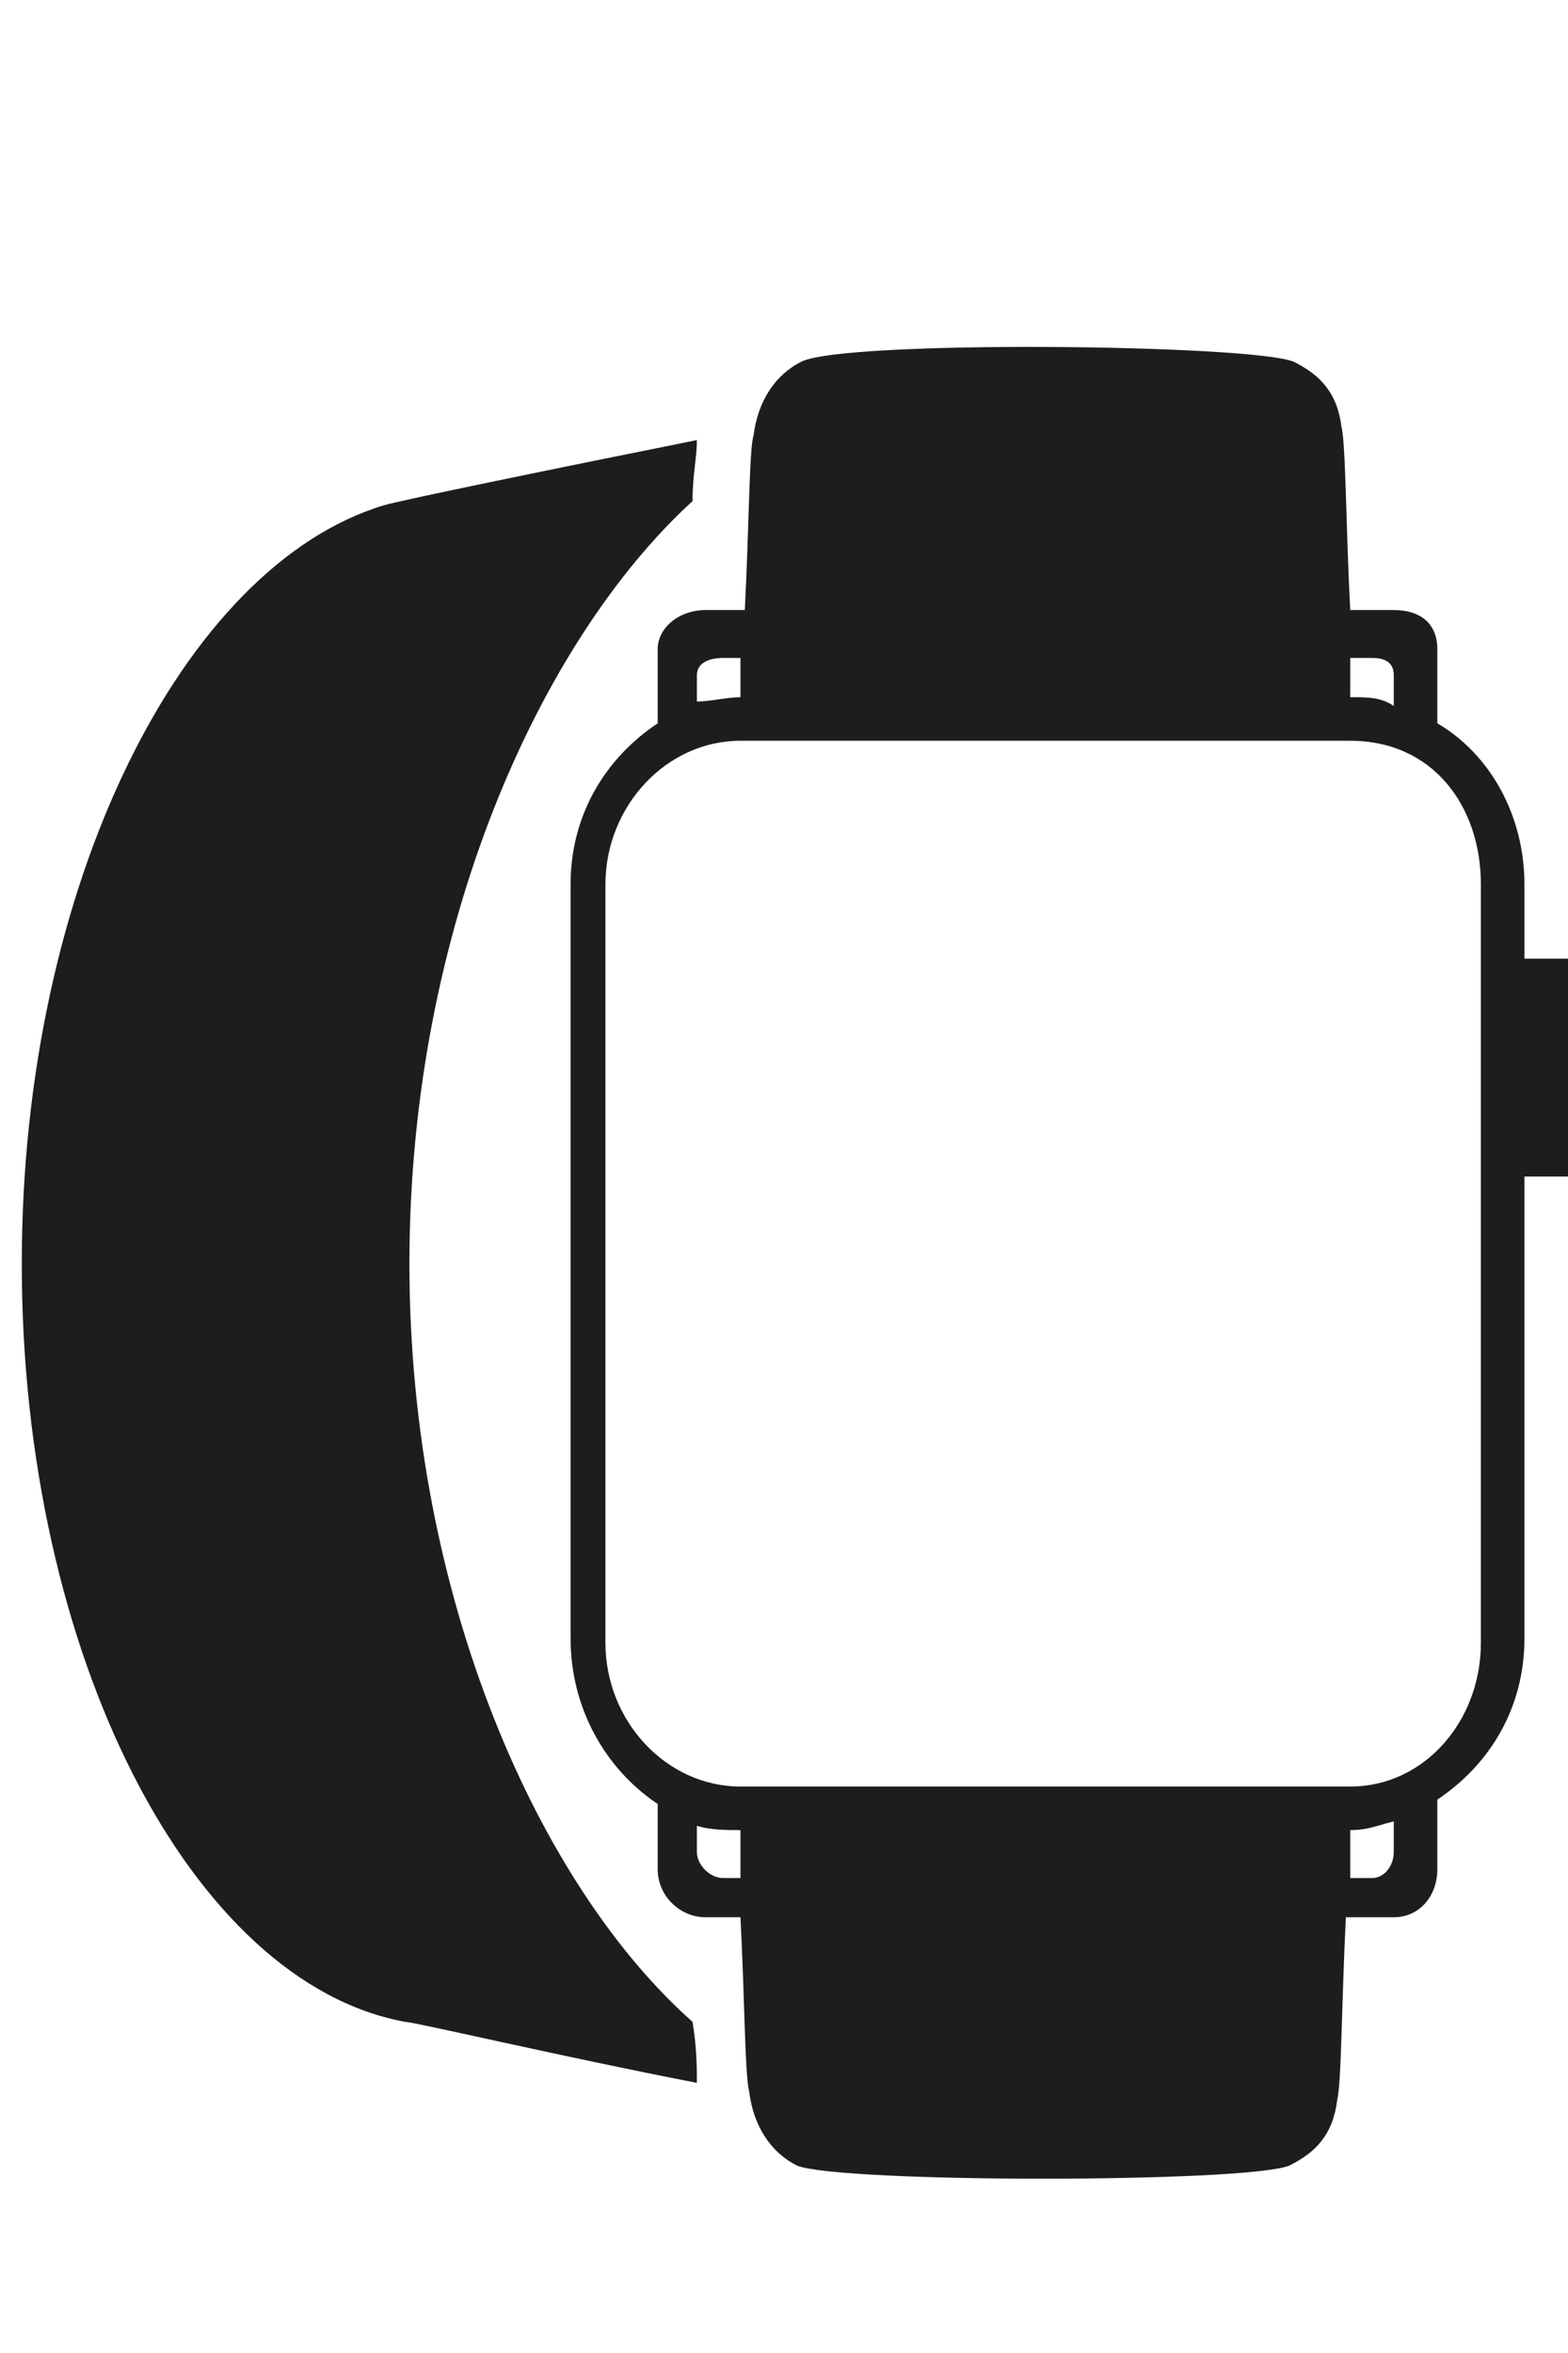 <?xml version="1.0" encoding="utf-8"?>
<!-- Generator: Adobe Illustrator 24.0.0, SVG Export Plug-In . SVG Version: 6.00 Build 0)  -->
<svg version="1.1" id="Light" xmlns="http://www.w3.org/2000/svg" x="0px" y="0px"
	 viewBox="0 0 36 54" style="enable-background:new 0 0 36 54;" xml:space="preserve">
<style type="text/css">
	.st0{fill:#1D1D1F;}
</style>
<title>watch_hermes_large_</title>
<path id="Apple_Watch_Hermes_1_" class="st0" d="M9.4,29c0-7.7,3-14.3,6.5-17.5c0-0.6,0.1-1,0.1-1.4c-3,0.6-6.9,1.4-7.2,1.5
	C4.2,13,0.5,20.3,0.5,29c0,9,3.9,16.5,8.8,17.4c0.2,0,3.6,0.8,6.7,1.4c0-0.3,0-0.8-0.1-1.4C12.4,43.3,9.4,36.7,9.4,29z M35,22v-1.7
	c0-1.6-0.8-3-2-3.7v-1.7c0-0.6-0.4-0.9-1-0.9H31c-0.1-1.9-0.1-3.8-0.2-4.2c-0.1-0.8-0.5-1.2-1.1-1.5c-1-0.4-10.3-0.5-11.3,0
	c-0.6,0.3-1,0.9-1.1,1.7c-0.1,0.3-0.1,2.1-0.2,4h-0.9c-0.6,0-1.1,0.4-1.1,0.9v1.7c-1.2,0.8-2,2.1-2,3.7v17.3c0,1.6,0.8,3,2,3.8v1.5
	c0,0.6,0.5,1.1,1.1,1.1H17c0.1,1.9,0.1,3.6,0.2,4c0.1,0.8,0.5,1.4,1.1,1.7c1,0.4,10.3,0.4,11.3,0c0.6-0.3,1-0.7,1.1-1.5
	c0.1-0.4,0.1-2.2,0.2-4.2H32c0.6,0,1-0.5,1-1.1v-1.6c1.2-0.8,2-2.1,2-3.7V27h1v-5H35z M31.5,15.1c0.3,0,0.5,0.1,0.5,0.4v0.7
	C31.7,16,31.4,16,31,16h0c0-0.3,0-0.6,0-0.9H31.5z M16,15.5c0-0.3,0.3-0.4,0.6-0.4H17c0,0.3,0,0.6,0,0.9c-0.3,0-0.7,0.1-1,0.1V15.5z
	 M16.6,43.1c-0.3,0-0.6-0.3-0.6-0.6v-0.6c0.3,0.1,0.7,0.1,1,0.1c0,0.3,0,0.7,0,1.1H16.6z M32,42.5c0,0.3-0.2,0.6-0.5,0.6H31
	c0-0.3,0-0.8,0-1.1c0.4,0,0.6-0.1,1-0.2V42.5z M34,37.7c0,1.8-1.3,3.3-3,3.3h-14c-1.7,0-3.1-1.5-3.1-3.3V20.3c0-1.8,1.4-3.3,3.1-3.3
	h14c1.9,0,3,1.5,3,3.3V37.7z"/>
</svg>
